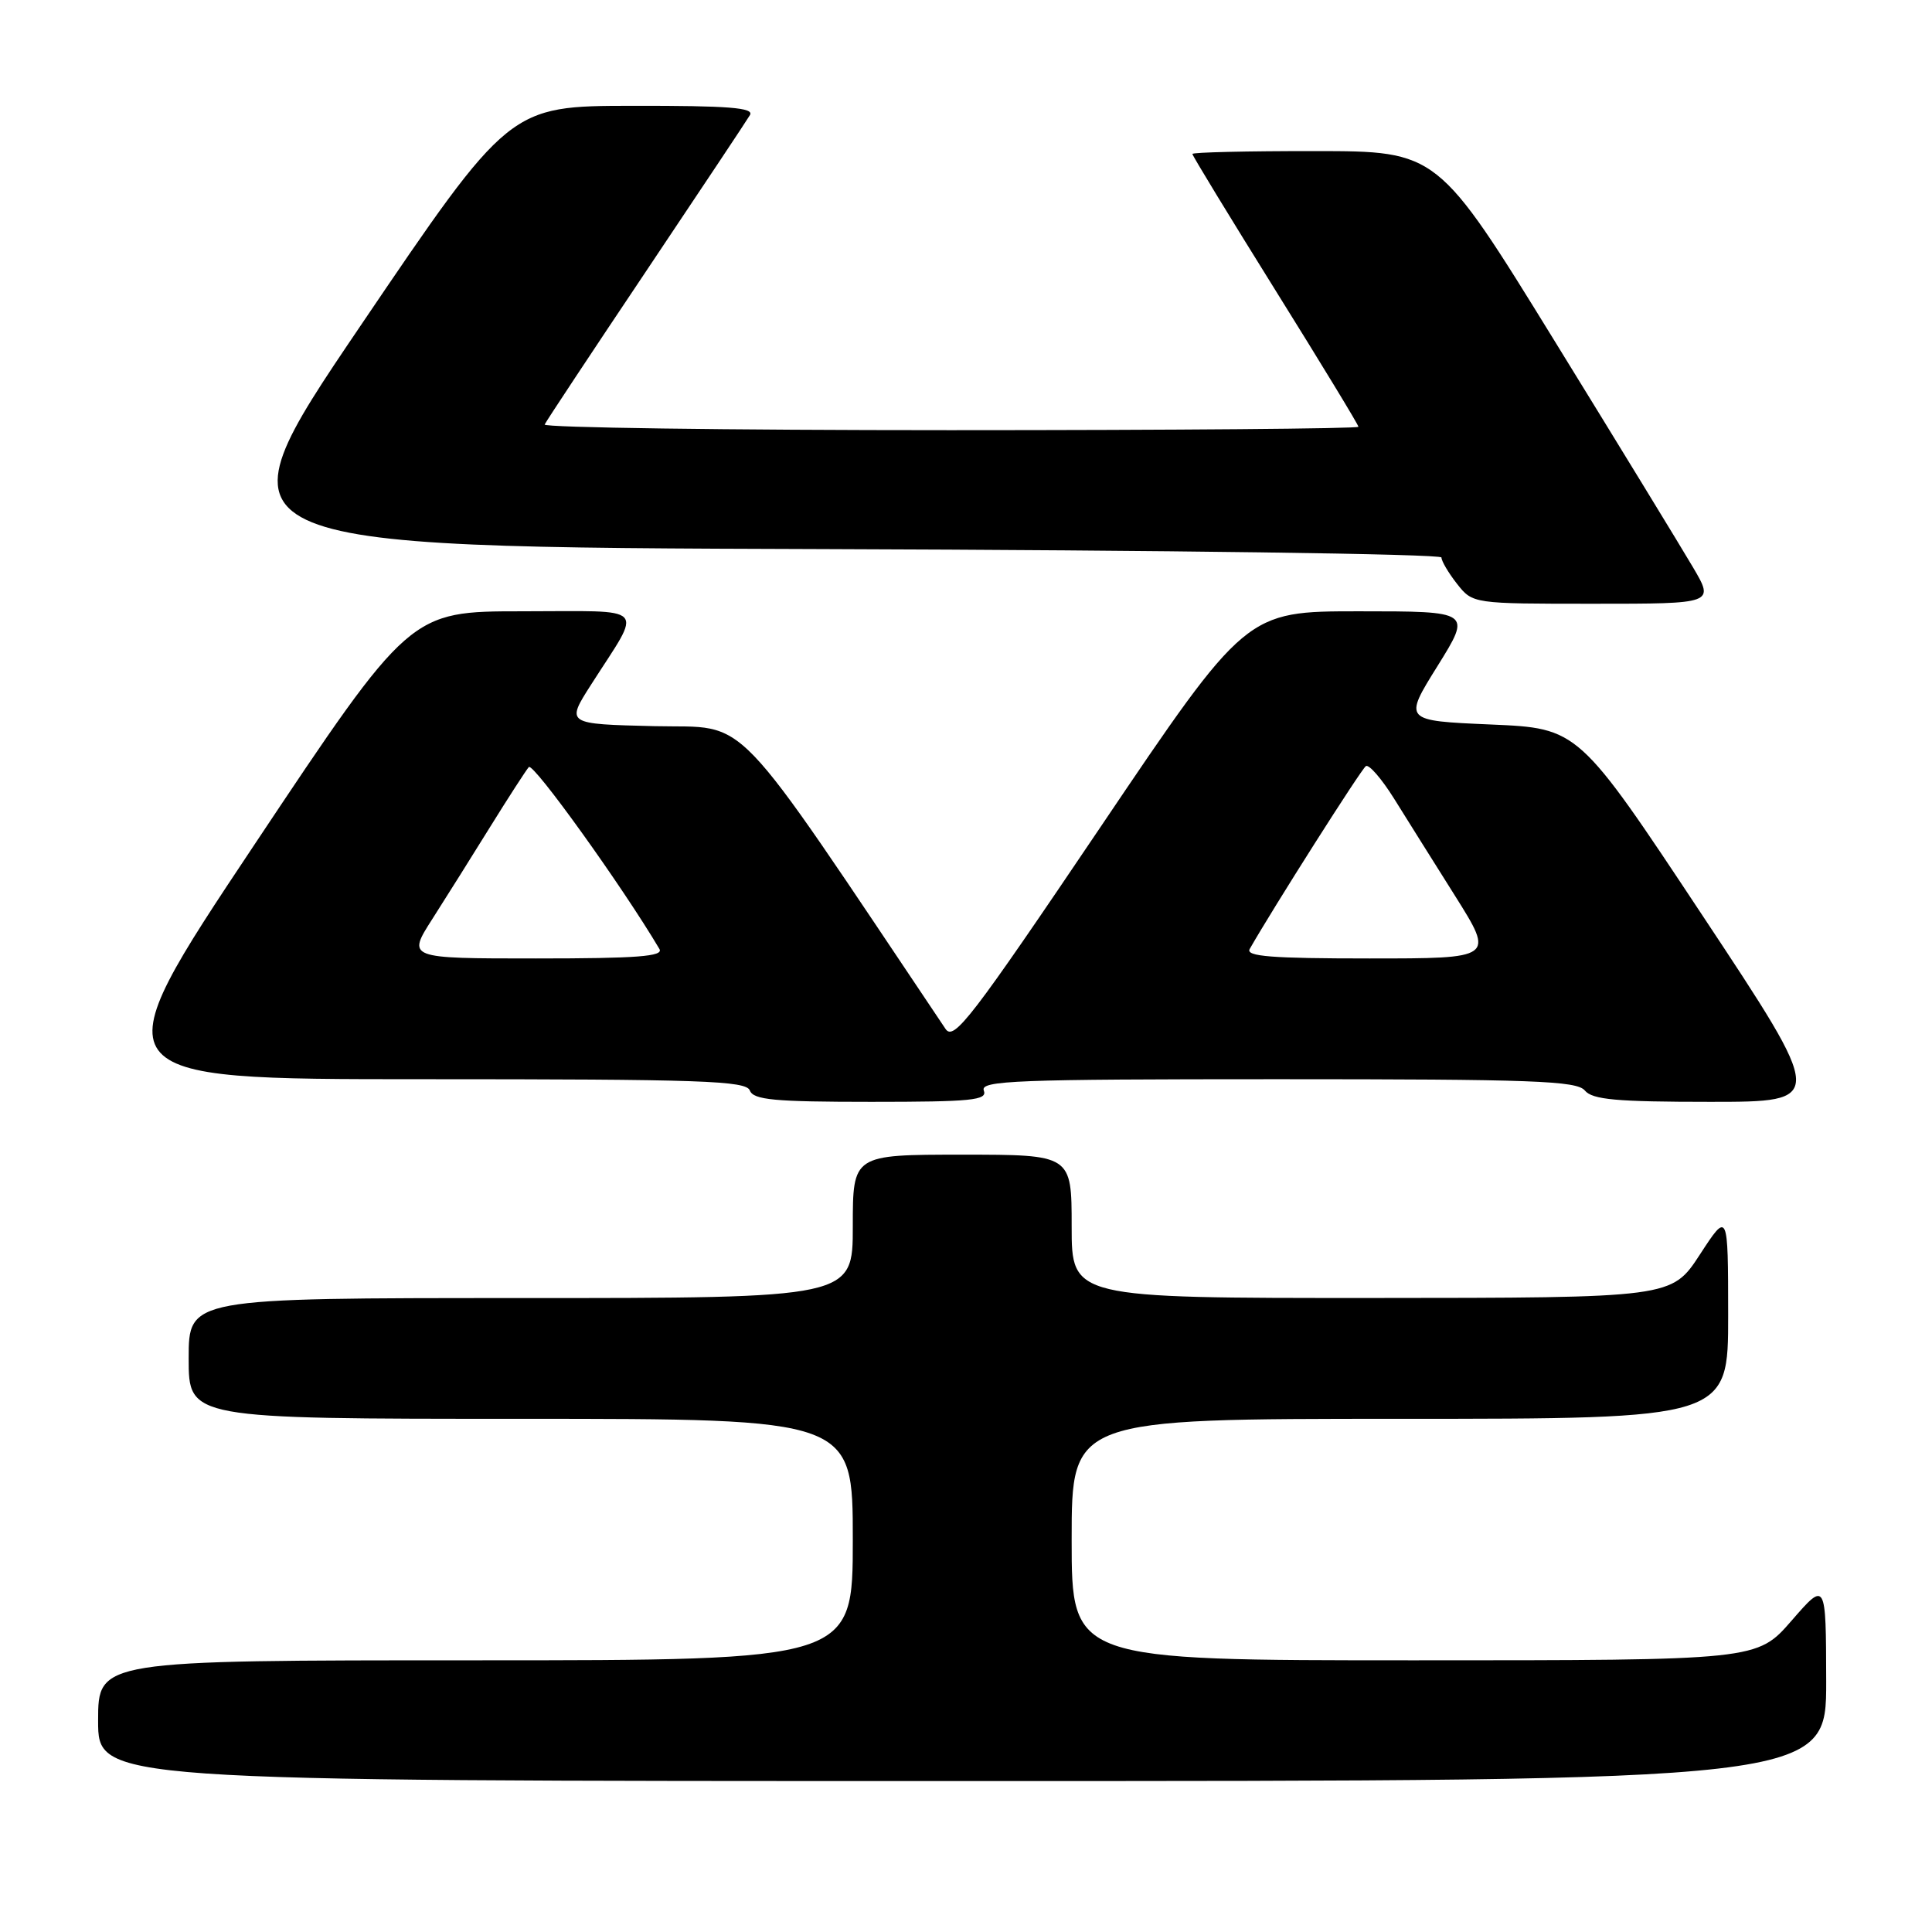 <?xml version="1.0" encoding="UTF-8" standalone="no"?>
<!DOCTYPE svg PUBLIC "-//W3C//DTD SVG 1.1//EN" "http://www.w3.org/Graphics/SVG/1.1/DTD/svg11.dtd" >
<svg xmlns="http://www.w3.org/2000/svg" xmlns:xlink="http://www.w3.org/1999/xlink" version="1.1" viewBox="0 0 256 256">
 <g >
 <path fill="currentColor"
d=" M 241.98 222.75 C 241.95 209.50 241.95 209.50 237.39 214.75 C 232.82 220.00 232.82 220.00 187.41 220.00 C 142.00 220.00 142.00 220.00 142.00 204.00 C 142.00 188.00 142.00 188.00 185.50 188.00 C 229.00 188.00 229.00 188.00 228.99 174.25 C 228.98 160.50 228.98 160.50 225.24 166.24 C 221.50 171.97 221.50 171.97 181.75 171.99 C 142.00 172.00 142.00 172.00 142.00 162.50 C 142.00 153.00 142.00 153.00 127.50 153.00 C 113.00 153.00 113.00 153.00 113.00 162.50 C 113.00 172.00 113.00 172.00 69.00 172.00 C 25.00 172.00 25.00 172.00 25.00 180.00 C 25.00 188.00 25.00 188.00 69.00 188.00 C 113.00 188.00 113.00 188.00 113.00 204.00 C 113.00 220.00 113.00 220.00 63.00 220.00 C 13.00 220.00 13.00 220.00 13.00 228.00 C 13.00 236.00 13.00 236.00 127.50 236.00 C 242.00 236.00 242.00 236.00 241.98 222.75 Z  M 130.36 144.50 C 129.86 143.18 134.58 143.00 169.27 143.00 C 203.15 143.00 208.93 143.21 210.00 144.50 C 211.01 145.71 214.17 146.00 226.60 146.00 C 241.95 146.00 241.95 146.00 225.55 121.25 C 209.15 96.50 209.15 96.50 197.55 96.00 C 185.96 95.50 185.96 95.50 190.48 88.25 C 194.99 81.00 194.99 81.00 180.05 81.00 C 165.11 81.00 165.11 81.00 145.82 109.59 C 128.70 134.96 126.39 137.97 125.29 136.34 C 96.34 93.20 99.54 96.52 86.74 96.22 C 74.98 95.94 74.98 95.94 78.34 90.69 C 85.19 79.97 86.17 81.00 69.20 81.00 C 54.32 81.00 54.32 81.00 33.66 112.00 C 13.00 143.00 13.00 143.00 55.89 143.00 C 93.10 143.00 98.86 143.20 99.36 144.50 C 99.84 145.74 102.58 146.00 115.44 146.00 C 128.80 146.00 130.86 145.79 130.36 144.50 Z  M 224.33 75.17 C 222.77 72.52 214.53 59.03 206.00 45.19 C 190.50 20.03 190.50 20.03 174.25 20.02 C 165.31 20.01 158.00 20.18 158.00 20.40 C 158.00 20.63 162.95 28.75 169.00 38.46 C 175.05 48.16 180.00 56.30 180.00 56.55 C 180.00 56.80 155.66 57.00 125.92 57.00 C 96.17 57.00 71.98 56.66 72.17 56.25 C 72.35 55.84 78.38 46.73 85.57 36.00 C 92.75 25.27 98.97 15.94 99.37 15.25 C 99.96 14.27 96.59 14.00 83.81 14.02 C 67.50 14.04 67.50 14.04 47.70 43.27 C 27.91 72.50 27.91 72.50 109.45 72.76 C 154.30 72.90 191.00 73.40 191.00 73.87 C 191.00 74.34 191.93 75.92 193.07 77.37 C 195.15 80.00 195.15 80.00 211.16 80.00 C 227.17 80.00 227.17 80.00 224.33 75.17 Z  M 57.30 121.75 C 59.14 118.86 62.61 113.35 64.99 109.50 C 67.38 105.65 69.67 102.11 70.07 101.64 C 70.64 100.98 82.46 117.44 87.38 125.75 C 87.96 126.73 84.43 127.00 71.03 127.00 C 53.94 127.00 53.94 127.00 57.30 121.75 Z  M 165.59 125.75 C 168.65 120.37 180.39 101.88 180.99 101.51 C 181.40 101.26 183.06 103.17 184.69 105.77 C 186.31 108.37 189.97 114.21 192.83 118.75 C 198.01 127.00 198.01 127.00 181.45 127.00 C 168.48 127.00 165.04 126.73 165.59 125.75 Z "/>
</g>
</svg>